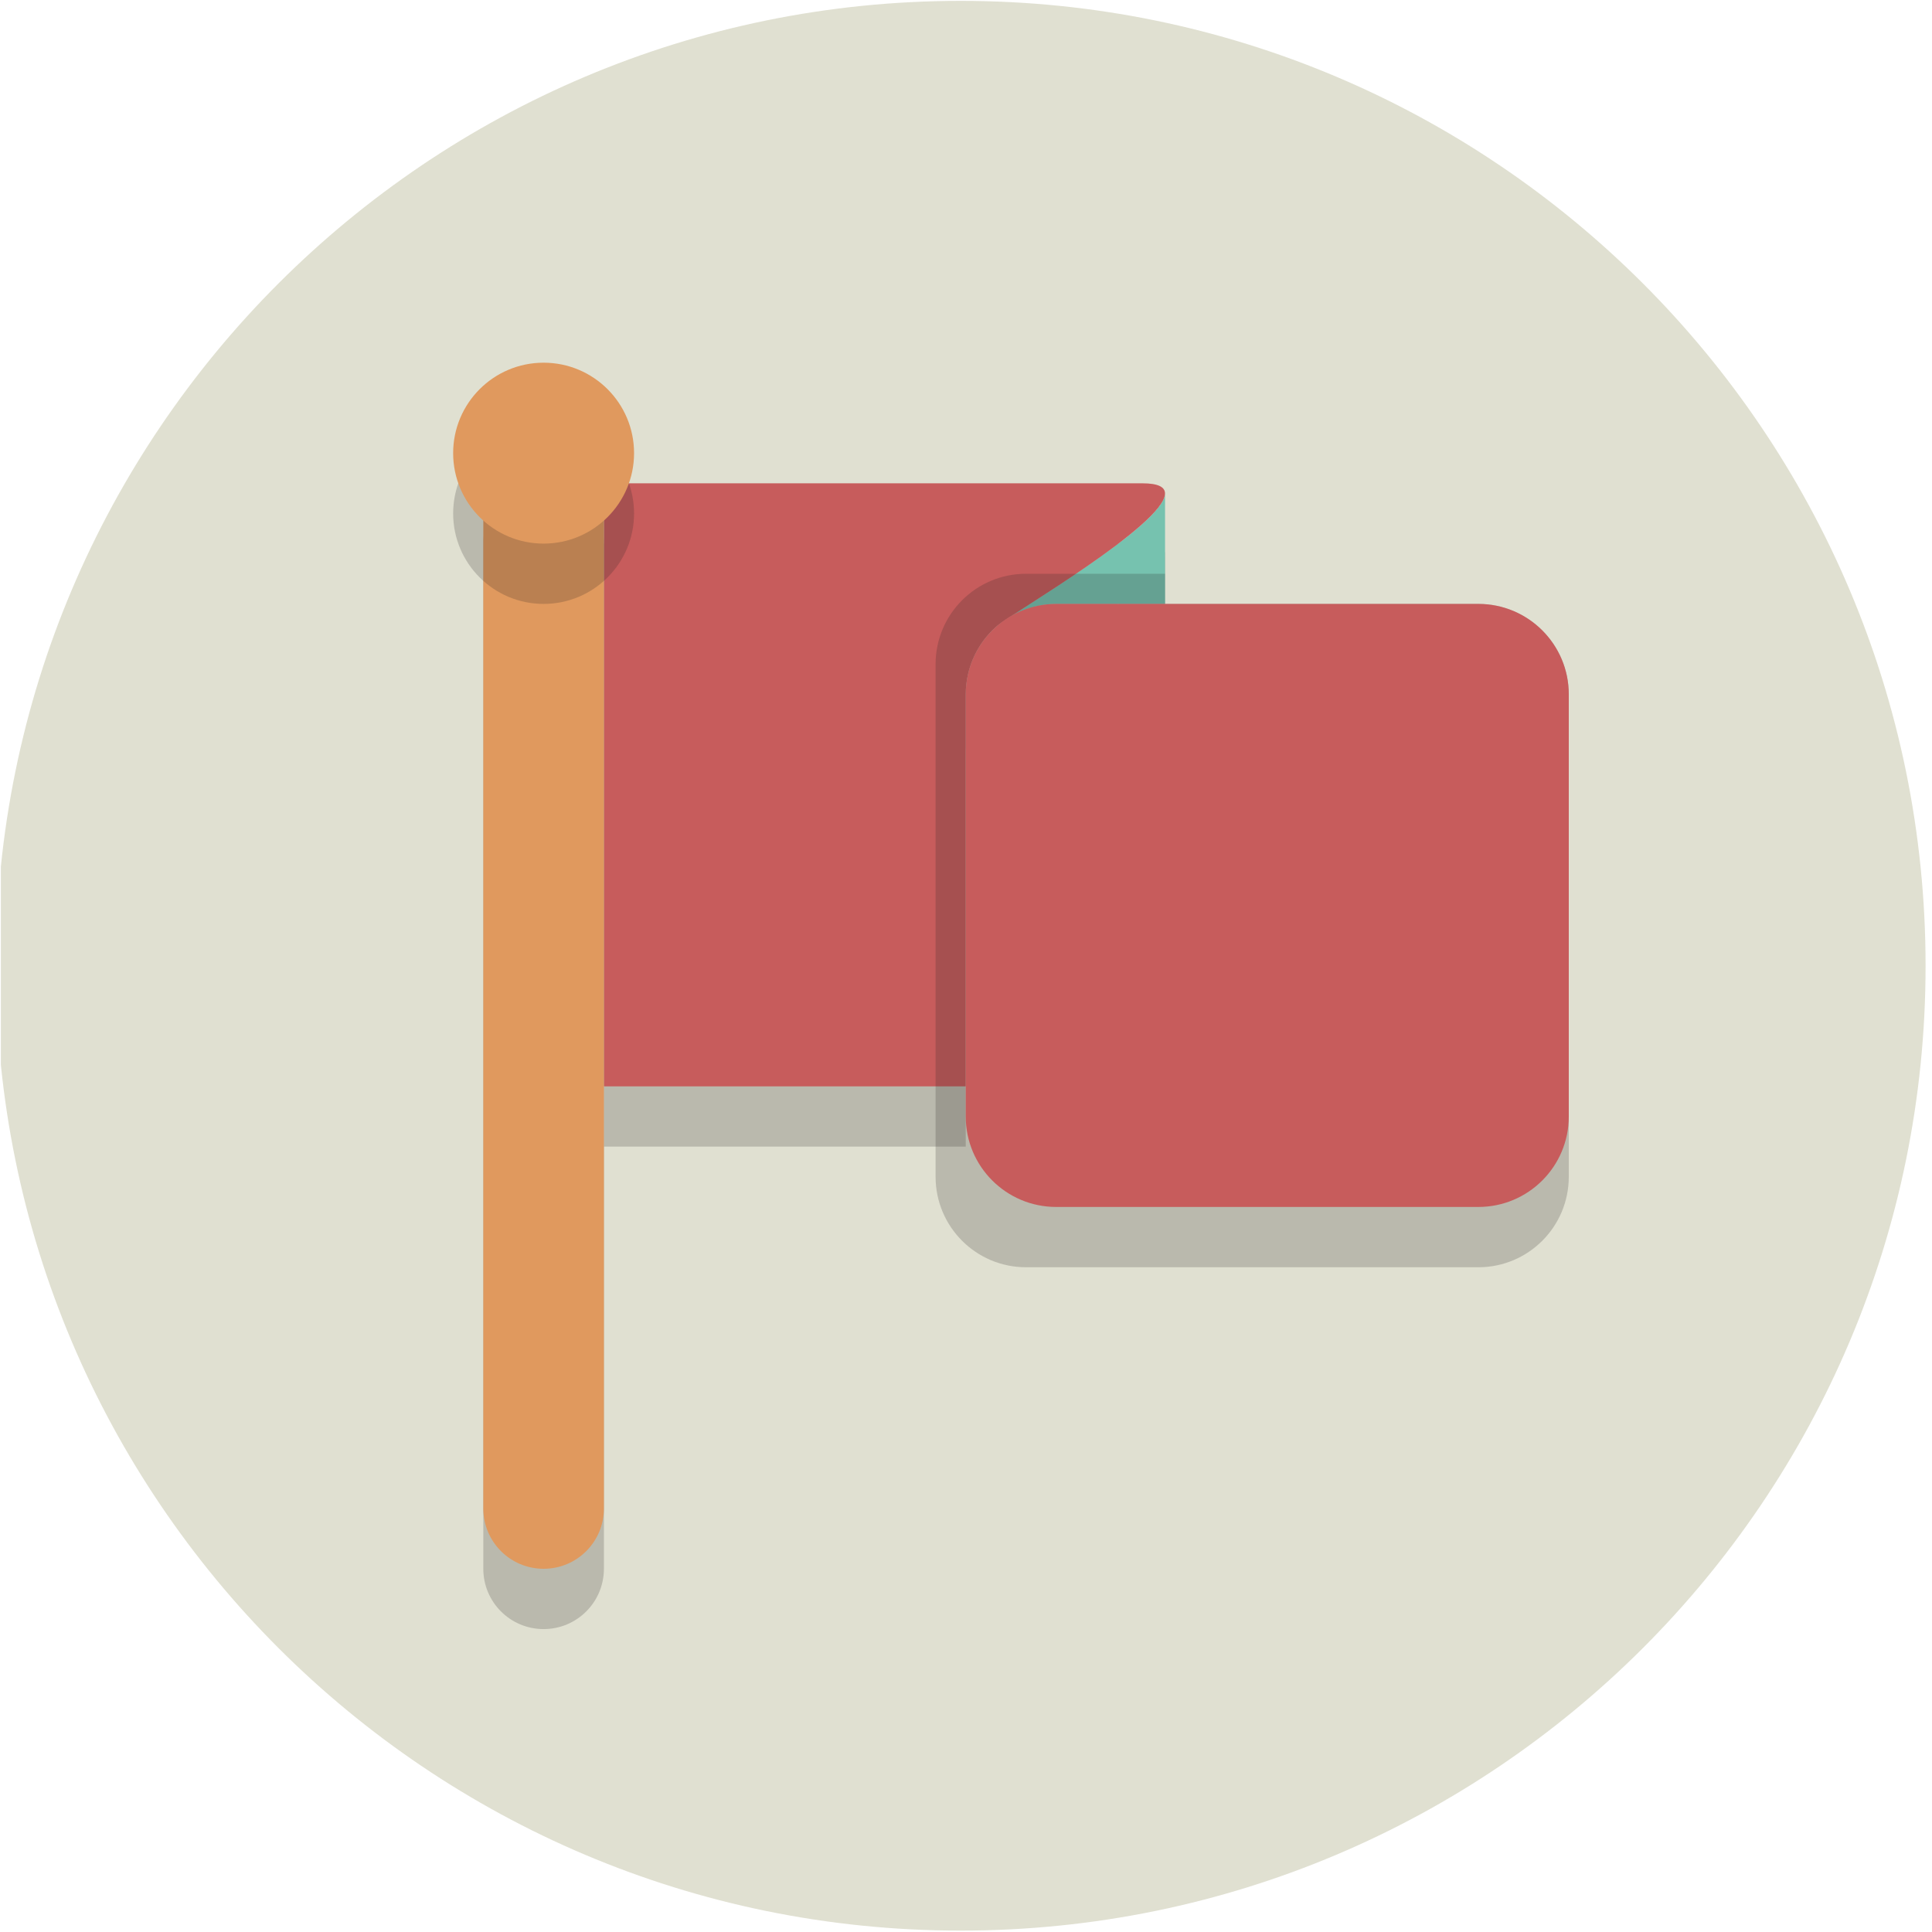 <?xml version="1.0" encoding="UTF-8" standalone="no"?>
<!DOCTYPE svg PUBLIC "-//W3C//DTD SVG 1.1//EN" "http://www.w3.org/Graphics/SVG/1.1/DTD/svg11.dtd">
<svg width="100%" height="100%" viewBox="0 0 356 356" version="1.1" xmlns="http://www.w3.org/2000/svg" xmlns:xlink="http://www.w3.org/1999/xlink" xml:space="preserve" xmlns:serif="http://www.serif.com/" style="fill-rule:evenodd;clip-rule:evenodd;stroke-linejoin:round;stroke-miterlimit:2;">
    <g transform="matrix(5.556,0,0,5.556,-2000,-2000)">
        <g id="Page-71" serif:id="Page 71" transform="matrix(1,0,0,1,360,360)">
            <rect x="0" y="0" width="64" height="64" style="fill:none;"/>
            <clipPath id="_clip1">
                <rect x="0" y="0" width="64" height="64"/>
            </clipPath>
            <g clip-path="url(#_clip1)">
                <g id="Layer-1" serif:id="Layer 1">
                    <g transform="matrix(0,-1,-1,0,31.833,0)">
                        <path d="M-32,-32C-49.673,-32 -64,-17.673 -64,0C-64,17.673 -49.673,32 -32,32C-14.327,32 0,17.673 0,0C0,-17.673 -14.327,-32 -32,-32" style="fill:rgb(224,224,209);fill-rule:nonzero;"/>
                    </g>
                    <g opacity="0.2">
                        <g transform="matrix(0,-1,-1,0,37.625,17.811)">
                            <path d="M-4.189,-0.985L-0.533,-0.985C-1.427,-0.967 -3.809,2.919 -4.64,4.189C-4.359,3.733 -4.189,3.2 -4.189,2.625L-4.189,-0.985Z" style="fill:rgb(35,31,32);fill-rule:nonzero;"/>
                        </g>
                        <g transform="matrix(1,0,0,1,38.609,37.656)">
                            <path d="M0,-19.312C0.004,-19.527 -0.216,-19.656 -0.751,-19.656L-18.609,-19.656L-18.609,0.344L-6.609,0.344L-6.609,-12.656C-6.609,-12.893 -6.58,-13.123 -6.528,-13.344C-6.378,-13.981 -6.027,-14.541 -5.543,-14.95C-5.112,-15.314 -0.021,-18.289 0,-19.312" style="fill:rgb(35,31,32);fill-rule:nonzero;"/>
                        </g>
                    </g>
                    <g transform="matrix(0,-1,-1,0,37.625,15.81)">
                        <path d="M-4.189,-0.985L-0.533,-0.985C-1.427,-0.967 -3.809,2.919 -4.64,4.189C-4.359,3.733 -4.189,3.2 -4.189,2.625L-4.189,-0.985Z" style="fill:rgb(118,194,175);fill-rule:nonzero;"/>
                    </g>
                    <g transform="matrix(1,0,0,1,38.609,35.656)">
                        <path d="M0,-19.312C0.004,-19.527 -0.216,-19.656 -0.751,-19.656L-18.609,-19.656L-18.609,0.344L-6.609,0.344L-6.609,-12.656C-6.609,-12.893 -6.58,-13.123 -6.528,-13.344C-6.378,-13.981 -6.027,-14.541 -5.543,-14.95C-5.112,-15.314 -0.021,-18.289 0,-19.312" style="fill:rgb(199,92,92);fill-rule:nonzero;"/>
                    </g>
                    <g opacity="0.2">
                        <g transform="matrix(1,0,0,1,49,41)">
                            <path d="M0,-21L-10.391,-21L-10.391,-22L-15,-22C-16.657,-22 -18,-20.657 -18,-19L-18,-2C-18,-0.343 -16.657,1 -15,1L0,1C1.657,1 3,-0.343 3,-2L3,-18C3,-19.657 1.657,-21 0,-21" style="fill:rgb(35,31,32);fill-rule:nonzero;"/>
                        </g>
                    </g>
                    <g transform="matrix(1,0,0,1,49,40)">
                        <path d="M0,-20L-14,-20C-15.657,-20 -17,-18.657 -17,-17L-17,-3C-17,-1.343 -15.657,0 -14,0L0,0C1.657,0 3,-1.343 3,-3L3,-17C3,-18.657 1.657,-20 0,-20" style="fill:rgb(199,92,92);fill-rule:nonzero;"/>
                    </g>
                    <g opacity="0.2">
                        <g transform="matrix(1,0,0,1,20,18)">
                            <path d="M0,34C0,35.105 -0.895,36 -2,36C-3.105,36 -4,35.105 -4,34L-4,0C-4,-1.105 -3.105,-2 -2,-2C-0.895,-2 0,-1.105 0,0L0,34Z" style="fill:rgb(35,31,32);fill-rule:nonzero;"/>
                        </g>
                    </g>
                    <g transform="matrix(1,0,0,1,20,16)">
                        <path d="M0,34C0,35.105 -0.895,36 -2,36C-3.105,36 -4,35.105 -4,34L-4,0C-4,-1.105 -3.105,-2 -2,-2C-0.895,-2 0,-1.105 0,0L0,34Z" style="fill:rgb(224,153,94);fill-rule:nonzero;"/>
                    </g>
                    <g opacity="0.2">
                        <g transform="matrix(0,-1,-1,0,18,14)">
                            <path d="M-3,-3C-4.657,-3 -6,-1.657 -6,0C-6,1.657 -4.657,3 -3,3C-1.343,3 0,1.657 0,0C0,-1.657 -1.343,-3 -3,-3" style="fill:rgb(35,31,32);fill-rule:nonzero;"/>
                        </g>
                    </g>
                    <g transform="matrix(0,-1,-1,0,18,12)">
                        <path d="M-3,-3C-4.657,-3 -6,-1.657 -6,0C-6,1.657 -4.657,3 -3,3C-1.343,3 0,1.657 0,0C0,-1.657 -1.343,-3 -3,-3" style="fill:rgb(224,153,94);fill-rule:nonzero;"/>
                    </g>
                </g>
            </g>
        </g>
    </g>
</svg>
